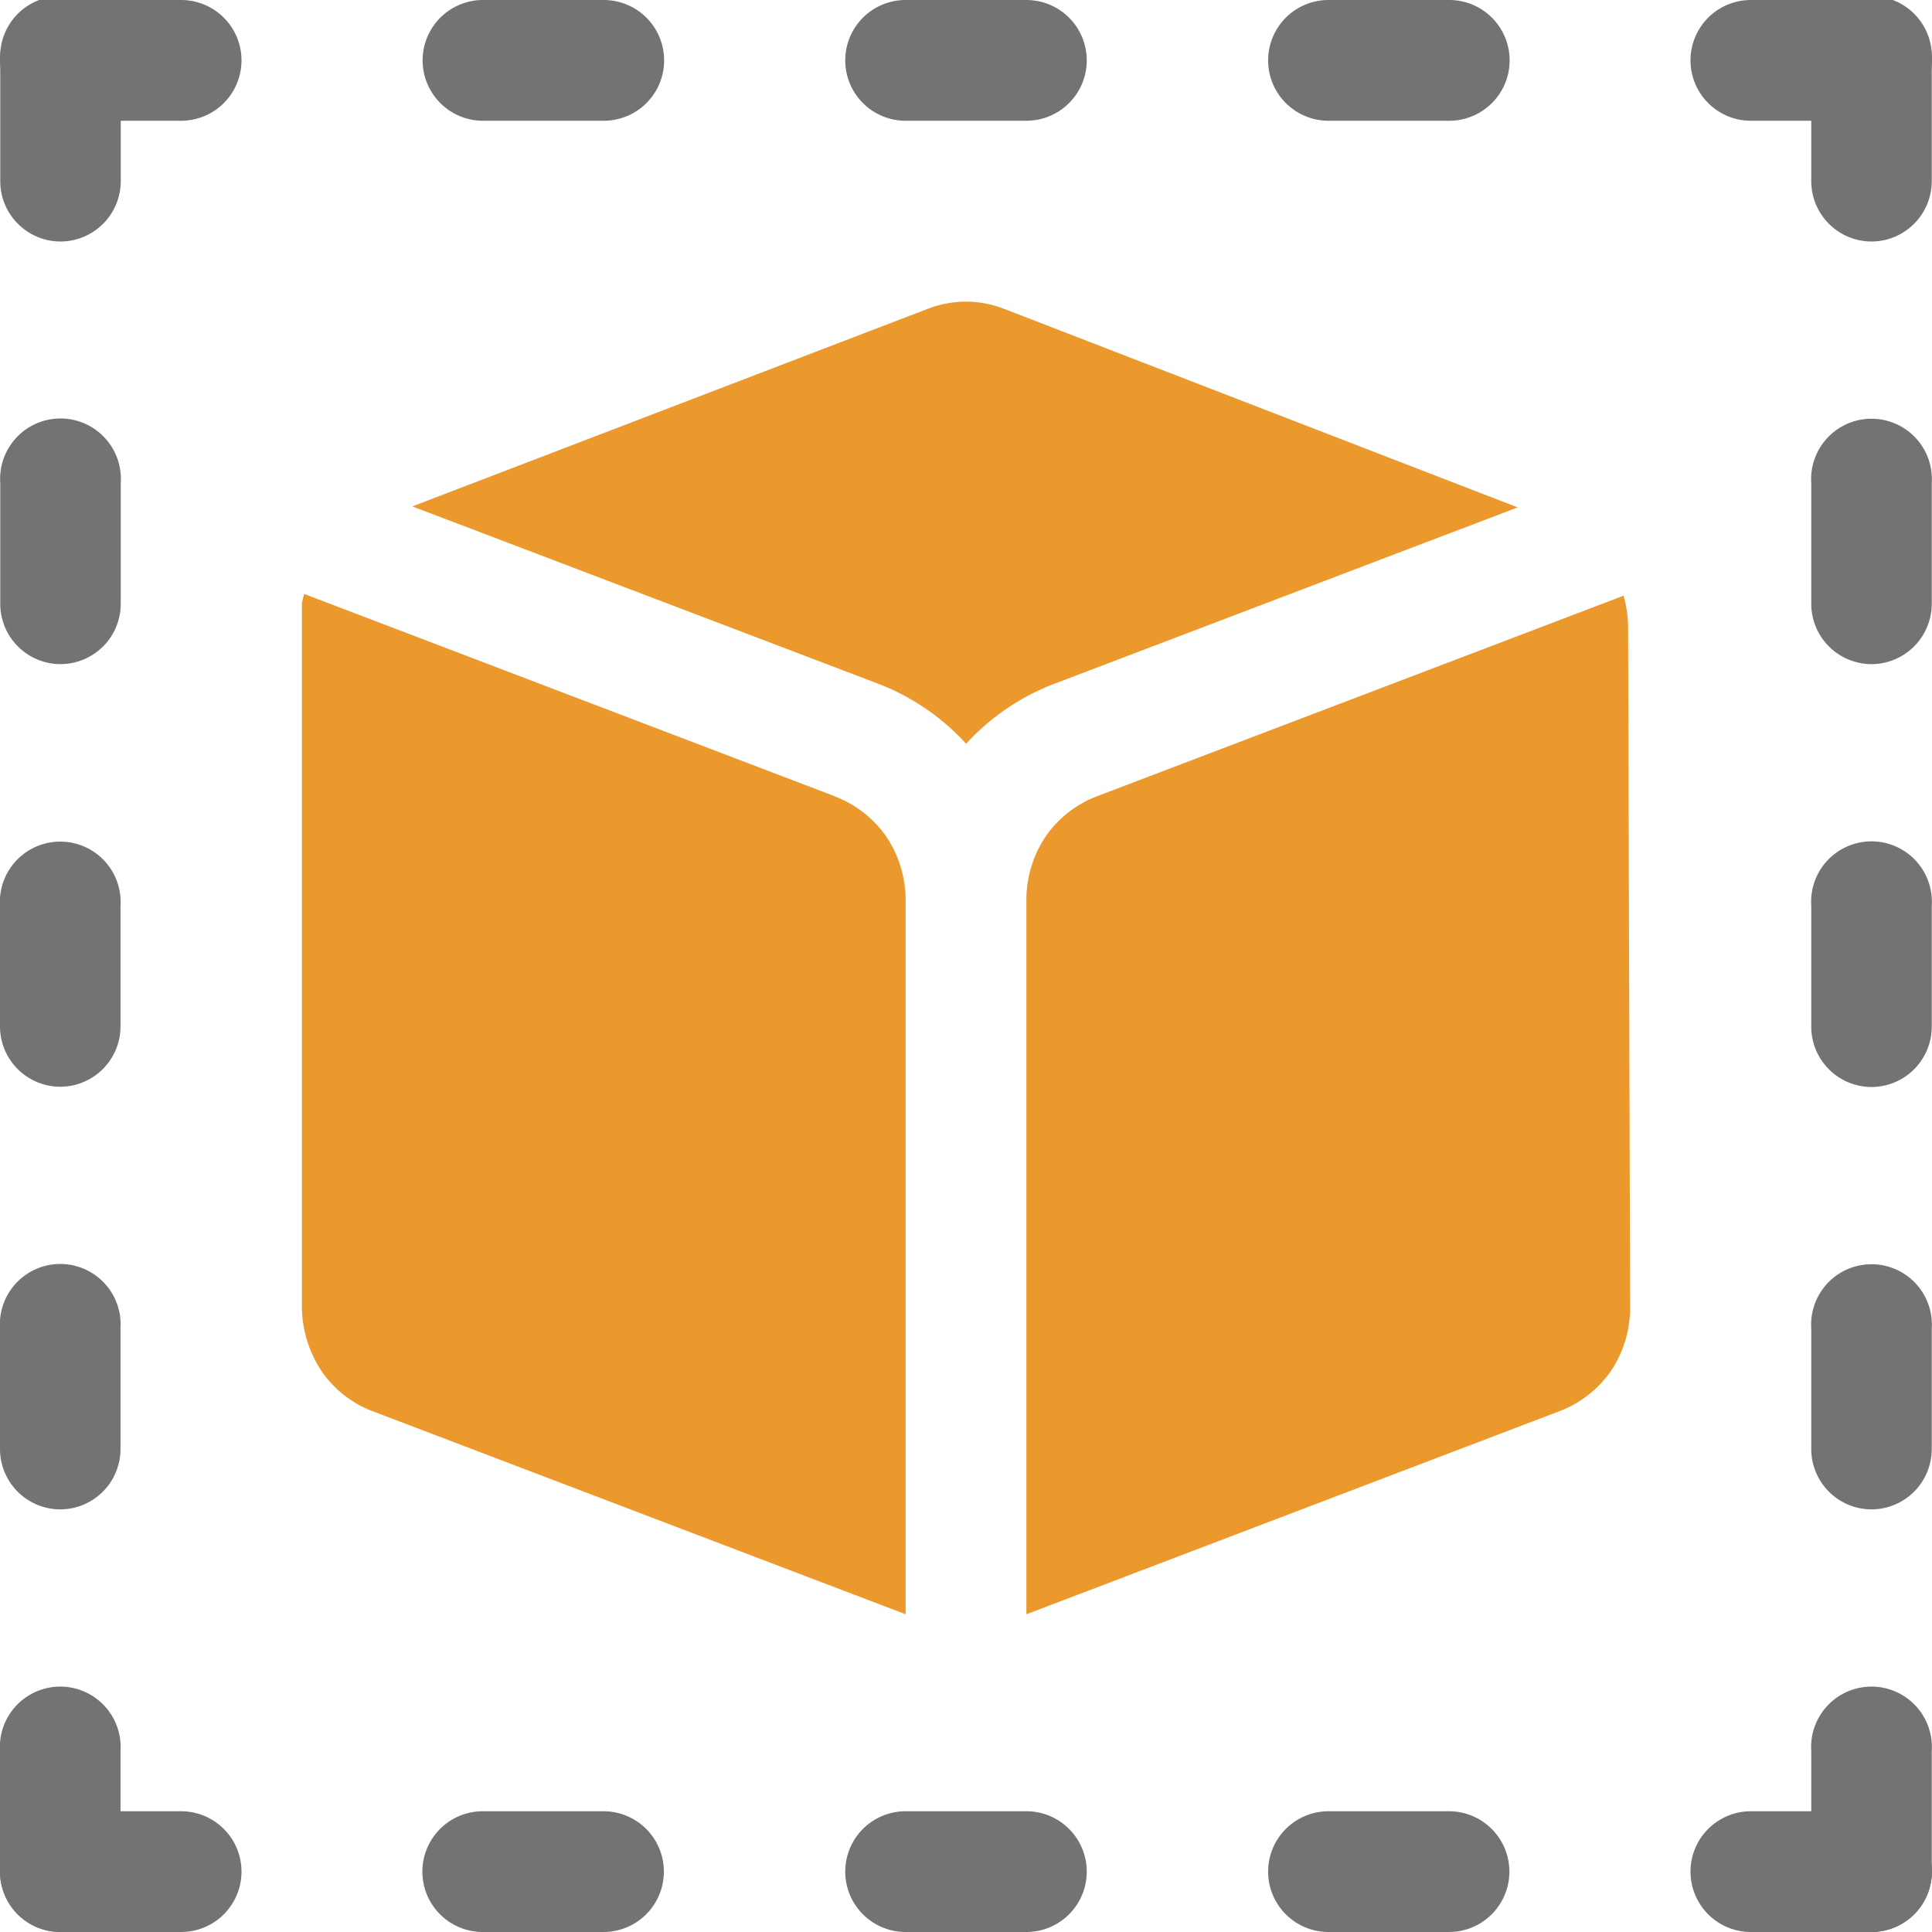 <svg xmlns="http://www.w3.org/2000/svg" xmlns:xlink="http://www.w3.org/1999/xlink" viewBox="0 0 7.68 7.68"><defs><style>.a{fill:none;}.b{clip-path:url(#a);}.c{fill:#eb992c;fill-rule:evenodd;}.d{fill:#737375;}</style><clipPath id="a"><rect class="a" y="-0" width="7.68" height="7.68"/></clipPath></defs><title>haukehirsch-3</title><g class="b"><path class="c" d="M3.315,3.164l-2.106-.803-.009.035v2.794a.468.468,0,0,0,.078.26.431.431,0,0,0,.196.157L3.6,6.417V3.576a.454.454,0,0,0-.076-.249.438.438,0,0,0-.208-.162"/><path class="c" d="M3.84,2.956a.919.919,0,0,0-.354-.24L1.639,2.013l2.048-.785a.427.427,0,0,1,.153-.029.421.421,0,0,1,.152.029l2.041.789-1.839.7a.92.92,0,0,0-.354.24"/><path class="c" d="M4.08,3.576V6.417l2.126-.81a.441.441,0,0,0,.199-.159.453.453,0,0,0,.075-.258l-.008-2.696a.473.473,0,0,0-.018-.126l-2.09.796a.438.438,0,0,0-.208.162.454.454,0,0,0-.076.249"/><path class="d" d="M4.08.48h-.48a.24.24,0,0,1,0-.48h.48a.24.24,0,0,1,0,.48Z"/><path class="d" d="M2.4.48H1.92a.24.24,0,0,1,0-.48H2.4a.24.24,0,0,1,0,.48Z"/><path class="d" d="M.72.48H.24a.24.24,0,0,1,0-.48H.72a.24.24,0,0,1,0,.48Z"/><path class="d" d="M7.44.48H6.96a.24.24,0,0,1,0-.48h.48a.24.24,0,0,1,0,.48Z"/><path class="d" d="M5.761.48h-.48a.24.24,0,0,1,0-.48h.48a.24.24,0,0,1,0,.48Z"/><path class="d" d="M.24,4.32a.24.24,0,0,1-.24-.24v-.479a.24.24,0,1,1,.479,0v.479A.24.24,0,0,1,.24,4.32Z"/><path class="d" d="M.24,6a.24.24,0,0,1-.24-.24V5.28a.24.24,0,1,1,.479,0v.48A.24.24,0,0,1,.24,6Z"/><path class="d" d="M.24,7.68a.24.24,0,0,1-.24-.24V6.96a.24.24,0,1,1,.479,0v.479A.24.24,0,0,1,.24,7.68Z"/><path class="d" d="M.24.96A.24.24,0,0,1,.001.72V.24a.24.24,0,1,1,.479,0V.72A.24.24,0,0,1,.24.96Z"/><path class="d" d="M.24,2.64A.24.24,0,0,1,.001,2.4V1.919a.24.24,0,1,1,.479,0V2.4A.24.24,0,0,1,.24,2.64Z"/><path class="d" d="M4.08,7.68h-.48a.24.24,0,0,1,0-.48h.48a.24.24,0,0,1,0,.48Z"/><path class="d" d="M5.76,7.68h-.479a.24.24,0,0,1,0-.48h.479a.24.24,0,0,1,0,.48Z"/><path class="d" d="M7.44,7.68H6.96a.24.24,0,0,1,0-.48h.48a.24.24,0,0,1,0,.48Z"/><path class="d" d="M.72,7.68H.24a.24.24,0,0,1,0-.48H.72a.24.24,0,0,1,0,.48Z"/><path class="d" d="M2.399,7.68h-.48a.24.24,0,0,1,0-.48h.48a.24.24,0,0,1,0,.48Z"/><path class="d" d="M7.44,4.321a.24.24,0,0,1-.24-.24V3.6a.24.24,0,1,1,.479,0v.48A.24.24,0,0,1,7.44,4.321Z"/><path class="d" d="M7.44,2.64a.24.24,0,0,1-.24-.24V1.92a.24.24,0,1,1,.479,0V2.4A.24.24,0,0,1,7.44,2.64Z"/><path class="d" d="M7.44.96A.24.24,0,0,1,7.2.72V.24a.24.24,0,1,1,.479,0V.72A.24.24,0,0,1,7.44.96Z"/><path class="d" d="M7.44,7.68a.24.24,0,0,1-.24-.24V6.96a.24.24,0,1,1,.479,0v.479A.24.24,0,0,1,7.44,7.68Z"/><path class="d" d="M7.44,6a.24.24,0,0,1-.24-.24V5.281a.24.24,0,1,1,.479,0v.479A.24.24,0,0,1,7.44,6Z"/></g></svg>